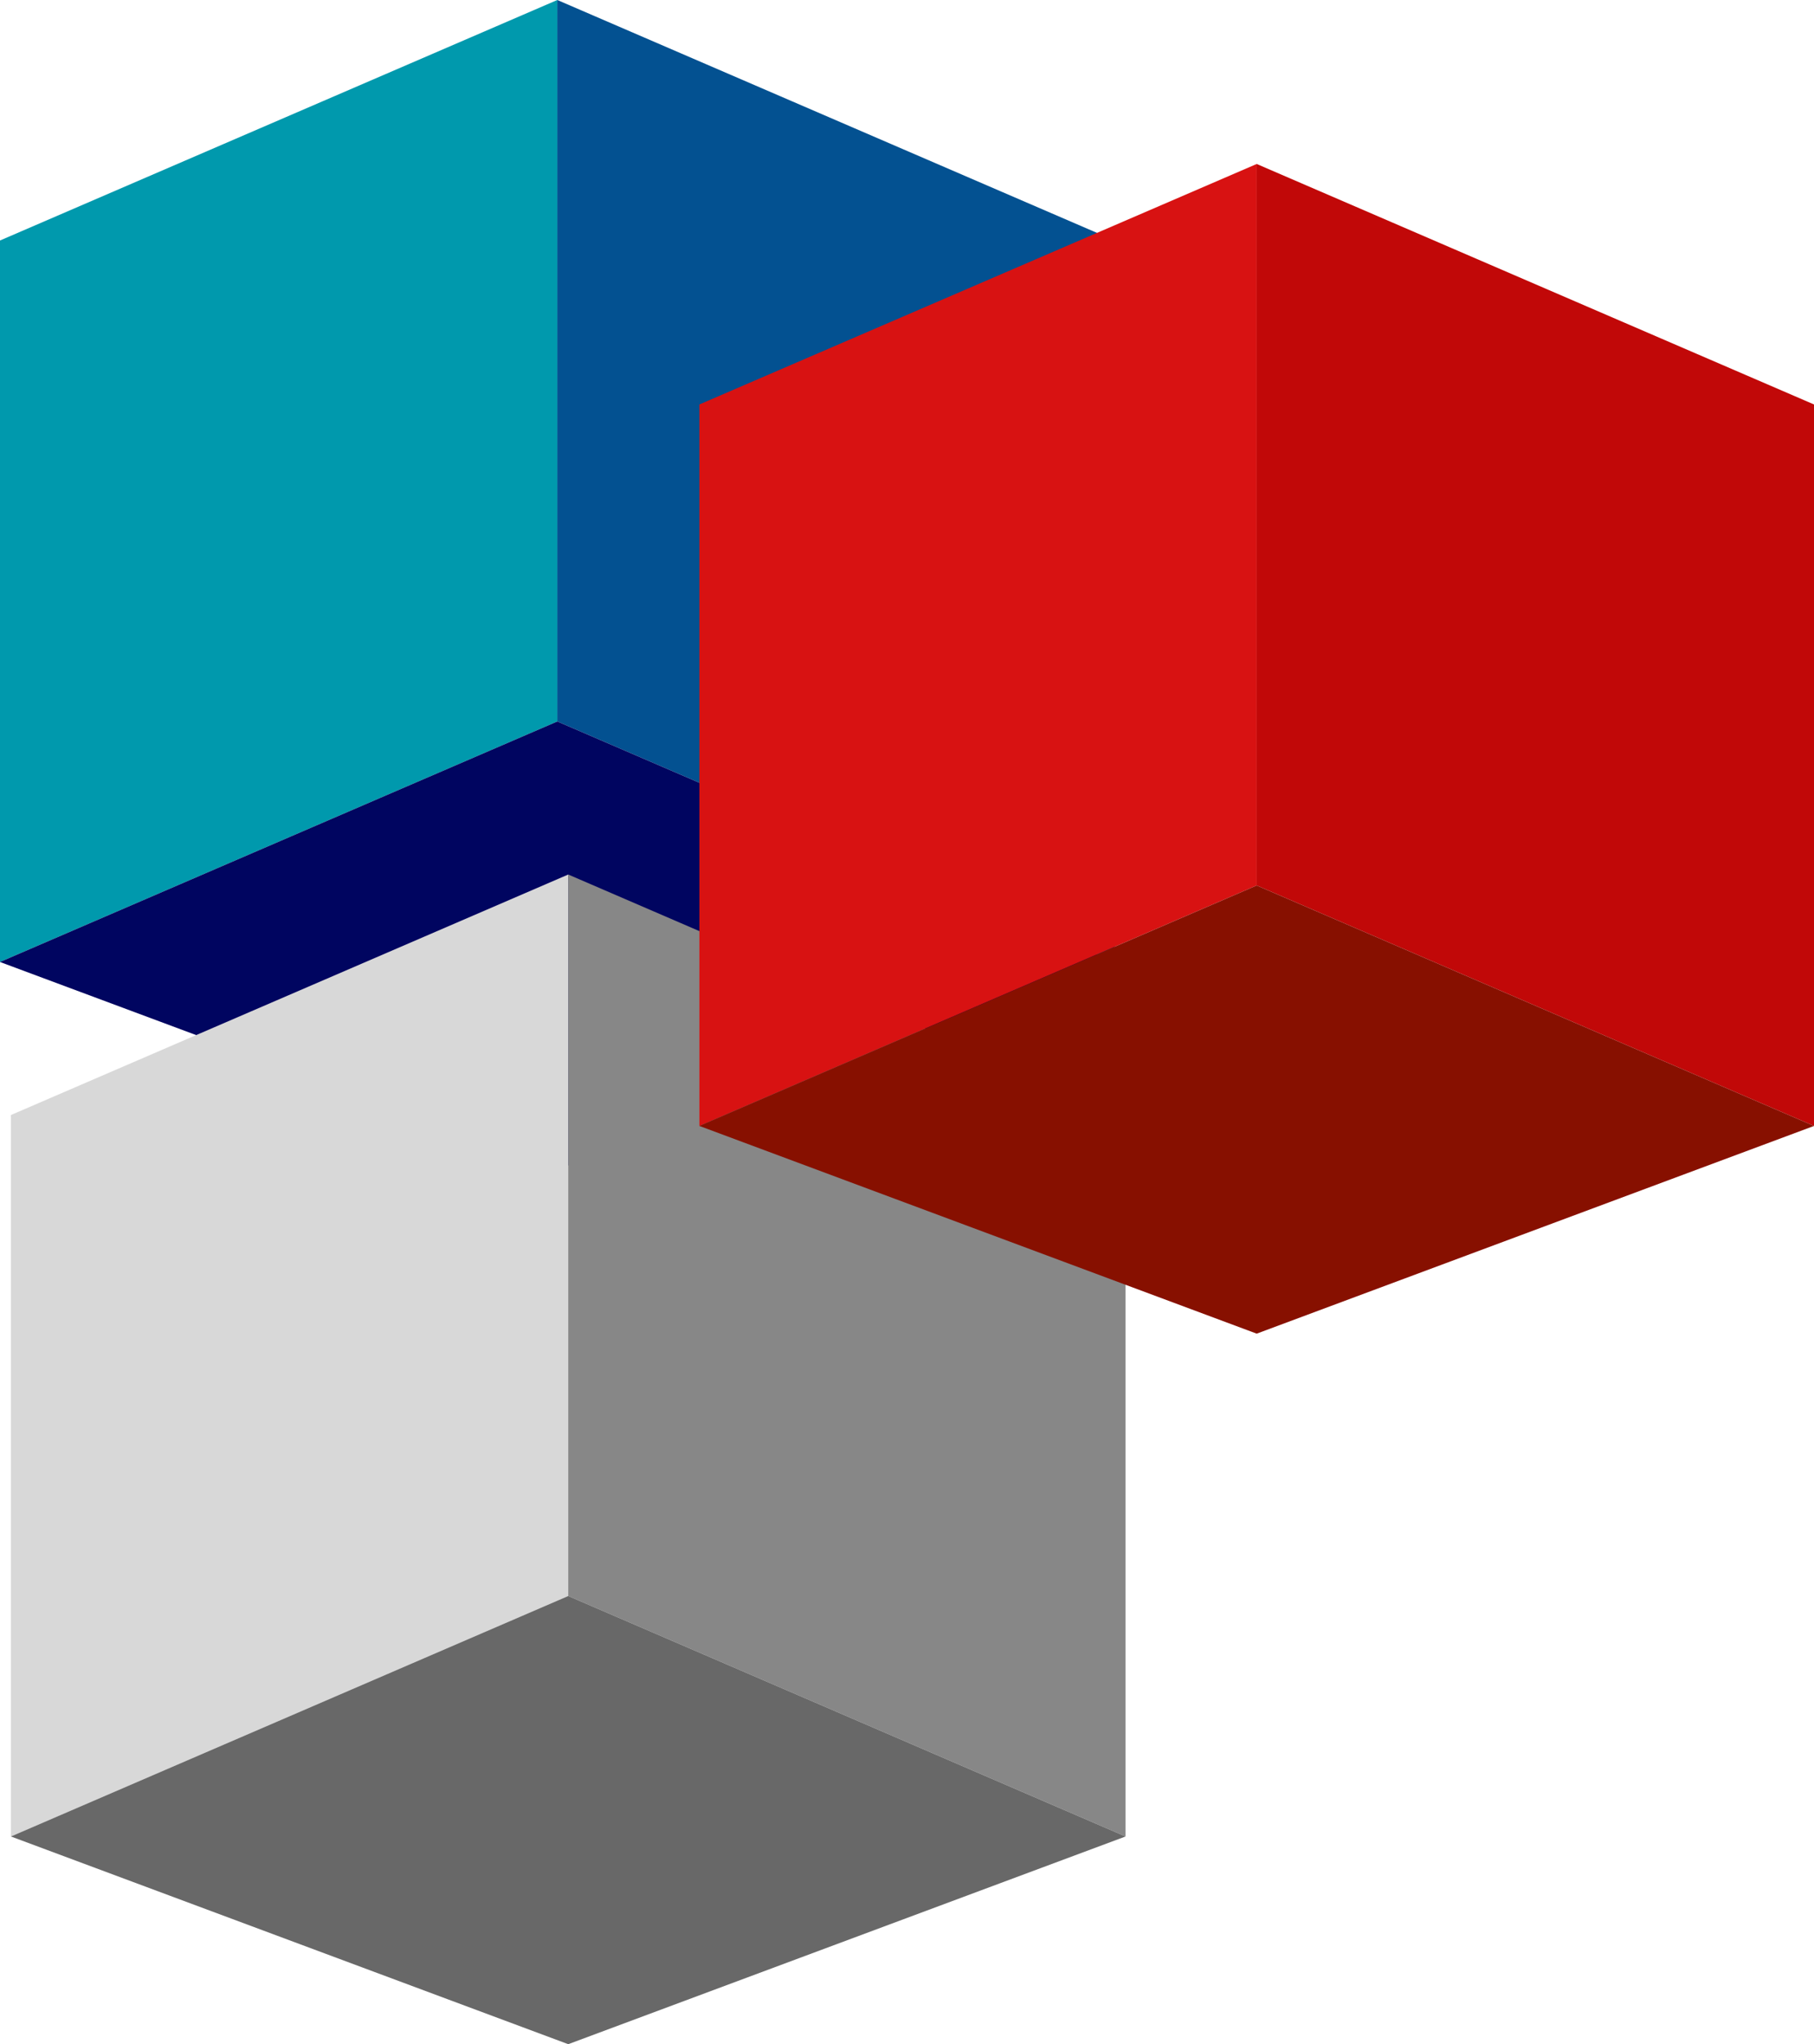 <?xml version="1.0" encoding="utf-8"?>
<!-- Generator: Adobe Illustrator 23.0.6, SVG Export Plug-In . SVG Version: 6.00 Build 0)  -->
<svg version="1.1" id="Layer_1" xmlns="http://www.w3.org/2000/svg" xmlns:xlink="http://www.w3.org/1999/xlink" x="0px" y="0px"
	 viewBox="0 0 733.24 826" style="enable-background:new 0 0 733.24 826;" xml:space="preserve">
<style type="text/css">
	.st0{fill:#0099AD;}
	.st1{fill:#035191;}
	.st2{fill:#000560;}
	.st3{fill:#D8D8D8;}
	.st4{fill:#878787;}
	.st5{fill:#686868;}
	.st6{fill:#D81212;}
	.st7{fill:#C10808;}
	.st8{fill:#871000;}
</style>
<polygon class="st0" points="225.27,0 225.27,291.53 0,388.71 0,97.18 "/>
<polygon class="st1" points="450.55,388.71 225.27,291.53 225.27,0 450.55,97.18 "/>
<polygon class="st2" points="225.27,472.63 450.55,388.71 225.27,291.53 0,388.71 "/>
<polygon class="st3" points="229.69,353.37 229.69,644.9 4.42,742.07 4.42,450.55 "/>
<polygon class="st4" points="454.96,742.07 229.69,644.9 229.69,353.37 454.96,450.55 "/>
<polygon class="st5" points="229.69,826 454.96,742.07 229.69,644.9 4.42,742.07 "/>
<polygon class="st6" points="507.97,66.26 507.97,357.79 282.7,454.96 282.7,163.43 "/>
<polygon class="st7" points="733.24,454.96 507.97,357.79 507.97,66.26 733.24,163.43 "/>
<polygon class="st8" points="507.97,538.89 733.24,454.96 507.97,357.79 282.7,454.96 "/>
</svg>
